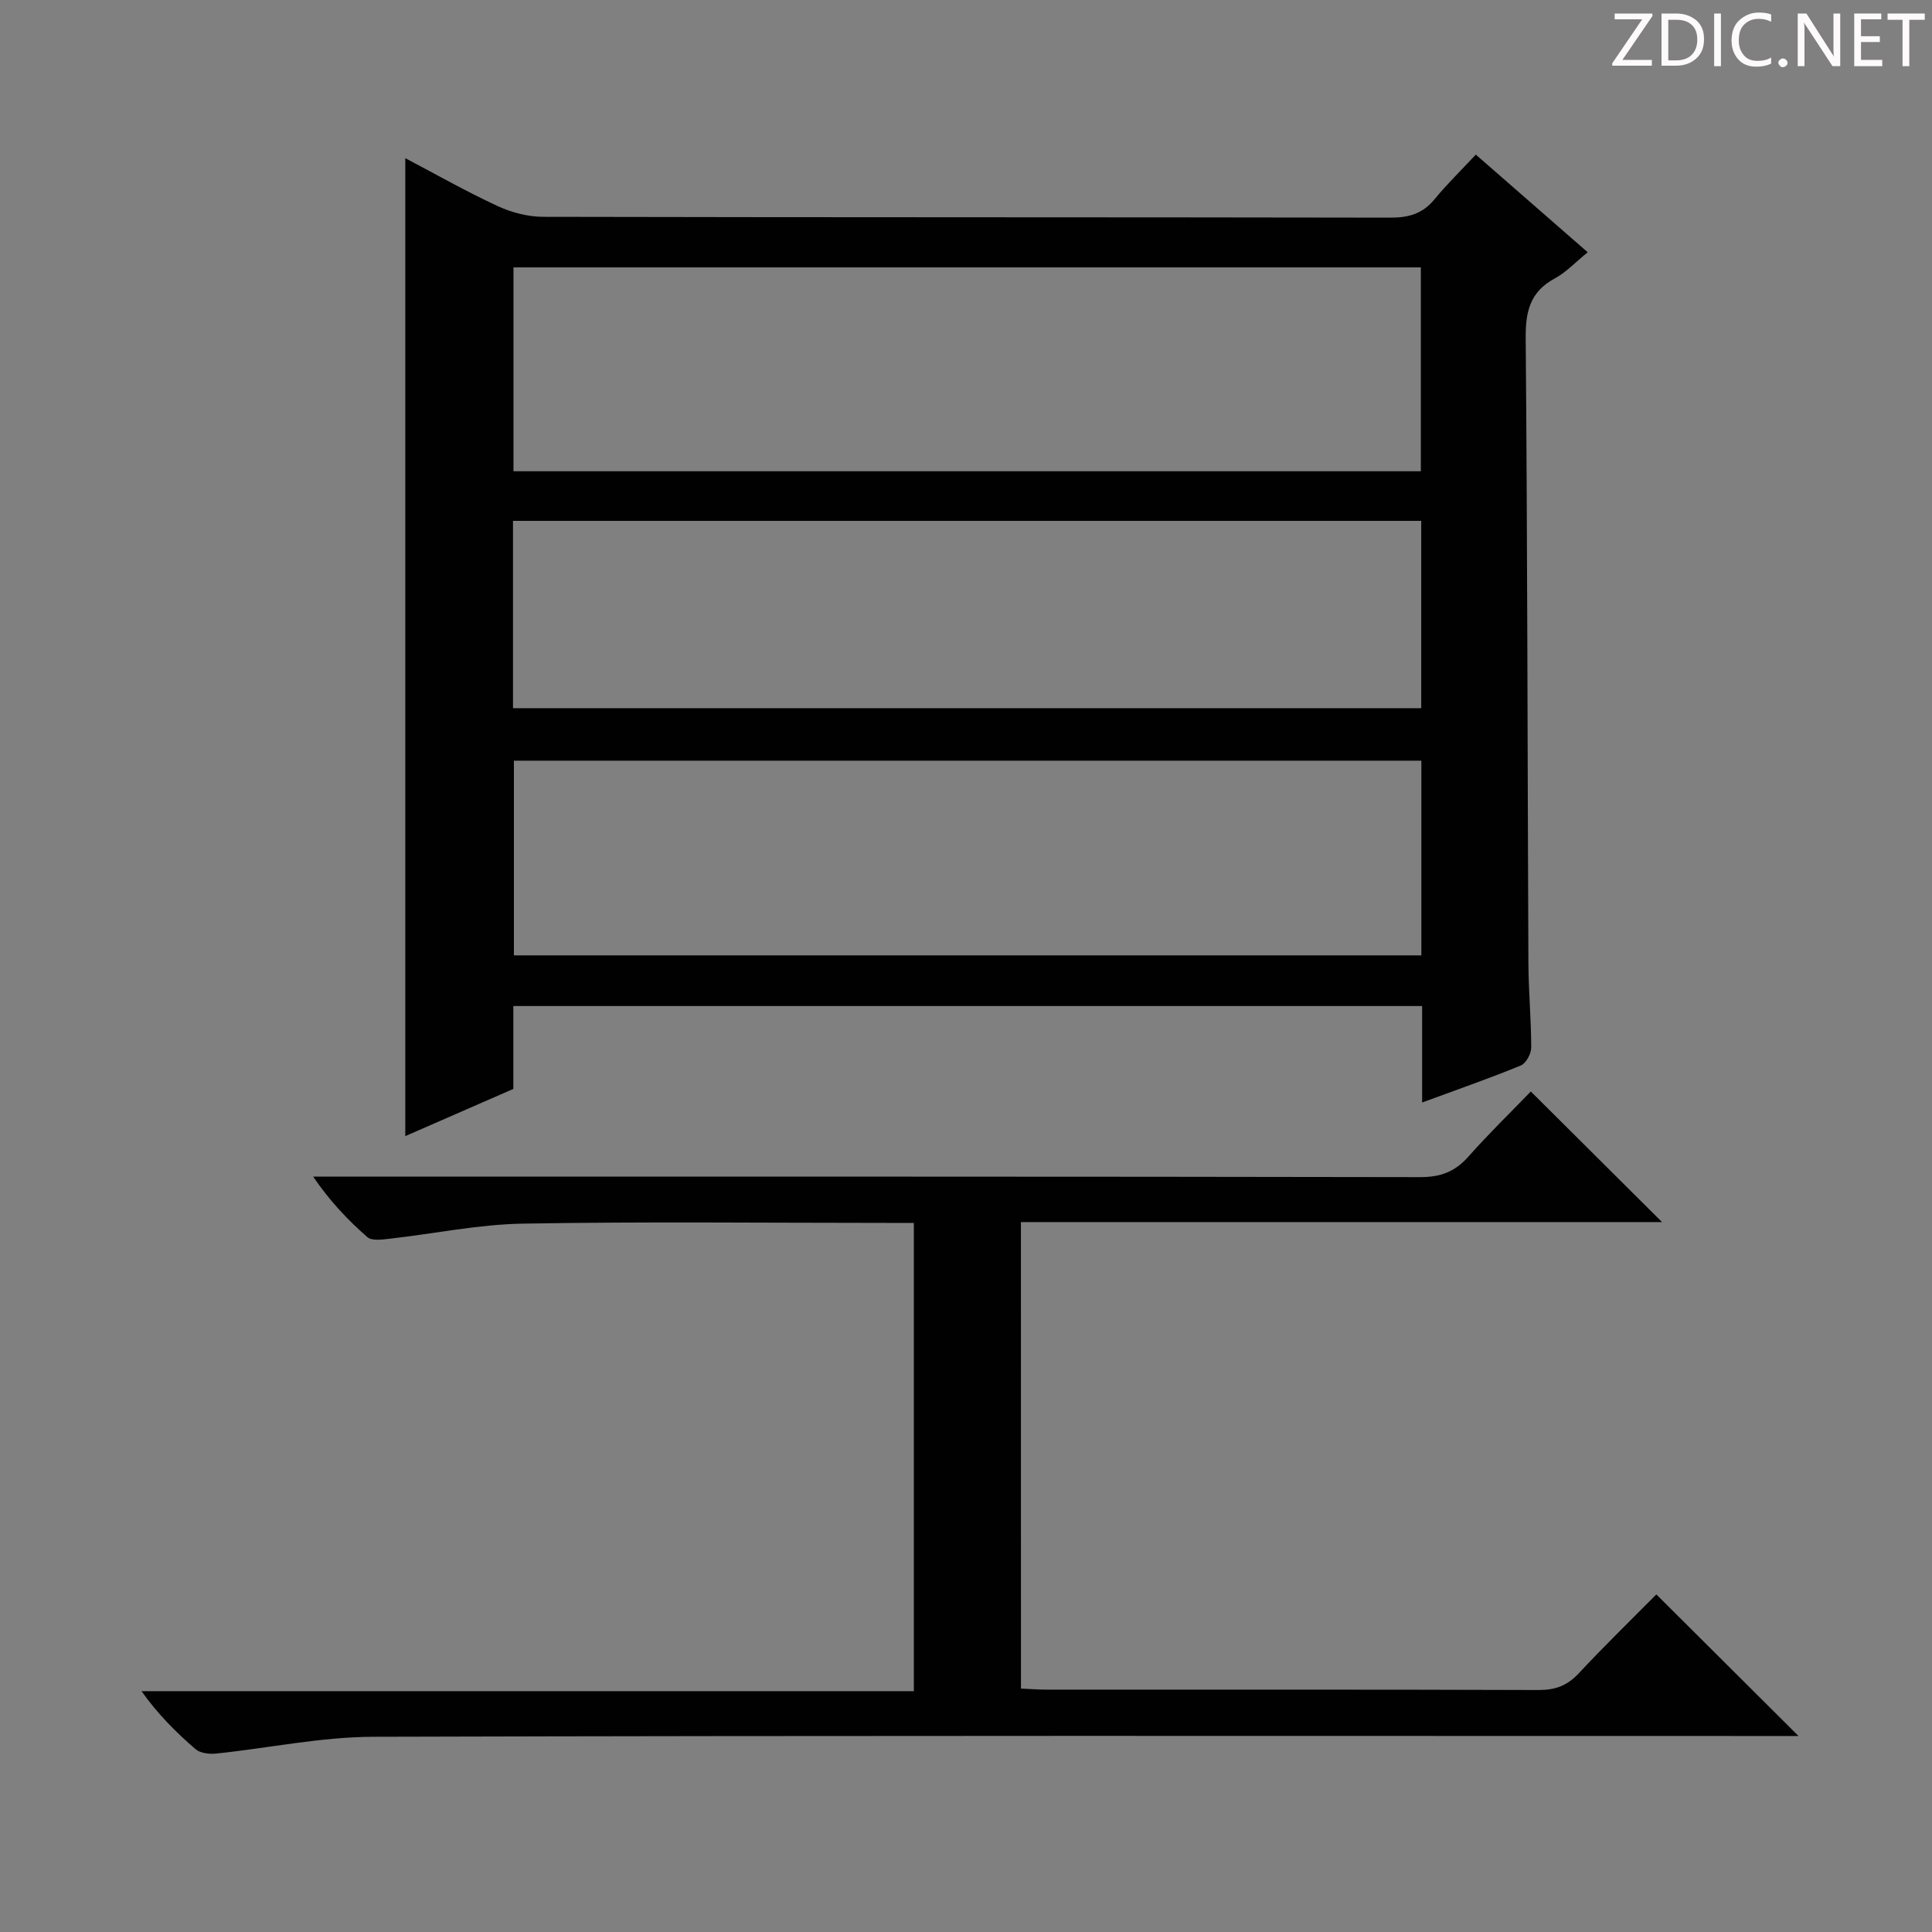 <svg enable-background="new 0 0 400 400" viewBox="0 0 400 400" xmlns="http://www.w3.org/2000/svg"><rect x="0" y="0" width="400" height="400" fill="#808080" stroke="none"/><g fill="#fcfafa"><path d="m342.2 3.2-6.3 9.2h6.1v1.2h-8.2v-.5l6.2-9.1h-5.7v-1.2h7.8v.4z"/><path d="m344 13.7v-10.9h3.1c1.6 0 3 .5 4.1 1.4 1.1 1 1.6 2.2 1.6 3.9s-.5 3-1.6 4-2.5 1.5-4.2 1.5h-3zm1.4-9.6v8.4h1.6c1.4 0 2.5-.4 3.2-1.1.8-.8 1.2-1.8 1.2-3.2s-.4-2.4-1.2-3.1-1.8-1-3.1-1z"/><path d="m356.3 2.8v10.9h-1.4v-10.9z"/><path d="m366.6 13.2c-.8.4-1.8.6-3 .6-1.6 0-2.8-.5-3.7-1.5s-1.4-2.3-1.4-3.9c0-1.7.5-3.2 1.6-4.2s2.4-1.6 4-1.6c1 0 1.9.1 2.6.4v1.5c-.8-.4-1.6-.6-2.6-.6-1.2 0-2.2.4-3 1.2s-1.1 1.9-1.1 3.3c0 1.3.4 2.3 1.1 3.1s1.6 1.1 2.8 1.1c1.1 0 2-.2 2.8-.7v1.3z"/><path d="m368.2 13c0-.3.1-.5.3-.6.2-.2.4-.3.6-.3.3 0 .5.1.7.3s.3.4.3.6-.1.5-.3.6c-.2.2-.4.3-.7.3s-.5-.1-.6-.3c-.2-.2-.3-.4-.3-.6z"/><path d="m381.1 13.7h-1.7l-5.5-8.4c-.2-.2-.3-.5-.4-.7 0 .2.1.8.1 1.5v7.6h-1.4v-10.9h1.8l5.3 8.3c.3.4.4.6.4.8 0-.3-.1-.8-.1-1.6v-7.5h1.4v10.9z"/><path d="m389.7 13.7h-5.8v-10.9h5.6v1.2h-4.2v3.5h3.9v1.2h-3.9v3.7h4.4z"/><path d="m398.4 4.1h-3.1v9.6h-1.4v-9.6h-3.1v-1.3h7.7v1.3z"/></g><path d="m294.44 228.26c0-7.22 0-13.49 0-19.97-62.92 0-125.33 0-188.16 0v17.16c-7.68 3.36-15.07 6.58-22.37 9.77 0-67.6 0-134.84 0-202.47 6.19 3.25 12.51 6.85 19.09 9.9 2.88 1.34 6.27 2.23 9.43 2.24 58.49.13 116.97.06 175.46.17 3.8.01 6.67-.83 9.11-3.8 2.53-3.08 5.4-5.88 8.55-9.25 7.92 6.91 15.37 13.41 23.17 20.22-2.5 2.02-4.45 4.14-6.84 5.43-5.11 2.76-6.05 6.84-6 12.35.36 43.15.37 86.3.56 129.45.03 5.81.58 11.63.58 17.44 0 1.27-1.08 3.26-2.16 3.7-6.42 2.64-12.99 4.92-20.42 7.66zm-188.13-130.69h187.86c0-14.18 0-28.2 0-42.21-62.82 0-125.21 0-187.86 0zm187.97 59.92c-62.93 0-125.45 0-187.88 0v40.31h187.88c0-13.45 0-26.71 0-40.31zm-188.07-10.87h188.04c0-13.13 0-25.88 0-38.78-62.86 0-125.39 0-188.04 0z" fill="#010102"/><path d="m211.38 349.6c1.92.08 3.55.22 5.18.22 34 .01 68-.04 102 .08 3.45.01 5.92-.91 8.28-3.43 5.33-5.72 10.95-11.17 16.09-16.36 9.79 9.75 19.31 19.23 29.43 29.31-2.05 0-4.05 0-6.05 0-96.33 0-192.66-.12-288.99.16-10.87.03-21.72 2.35-32.6 3.48-1.39.14-3.27-.08-4.24-.92-4.03-3.47-7.8-7.24-11.18-12h159.9c0-32.51 0-64.4 0-96.95-1.91 0-3.68 0-5.45 0-25.17 0-50.34-.29-75.5.15-9.23.16-18.42 2.1-27.64 3.13-1.52.17-3.63.47-4.55-.33-4.08-3.57-7.82-7.52-11.22-12.53h5.69c74.5 0 149-.04 223.49.1 4.22.01 7.22-1.11 9.98-4.23 4.19-4.73 8.73-9.14 12.94-13.5 9.12 9.08 17.84 17.76 27.17 27.04-44.48 0-88.46 0-132.74 0 .01 32.43.01 64.19.01 96.58z" fill="#010102"/></svg>